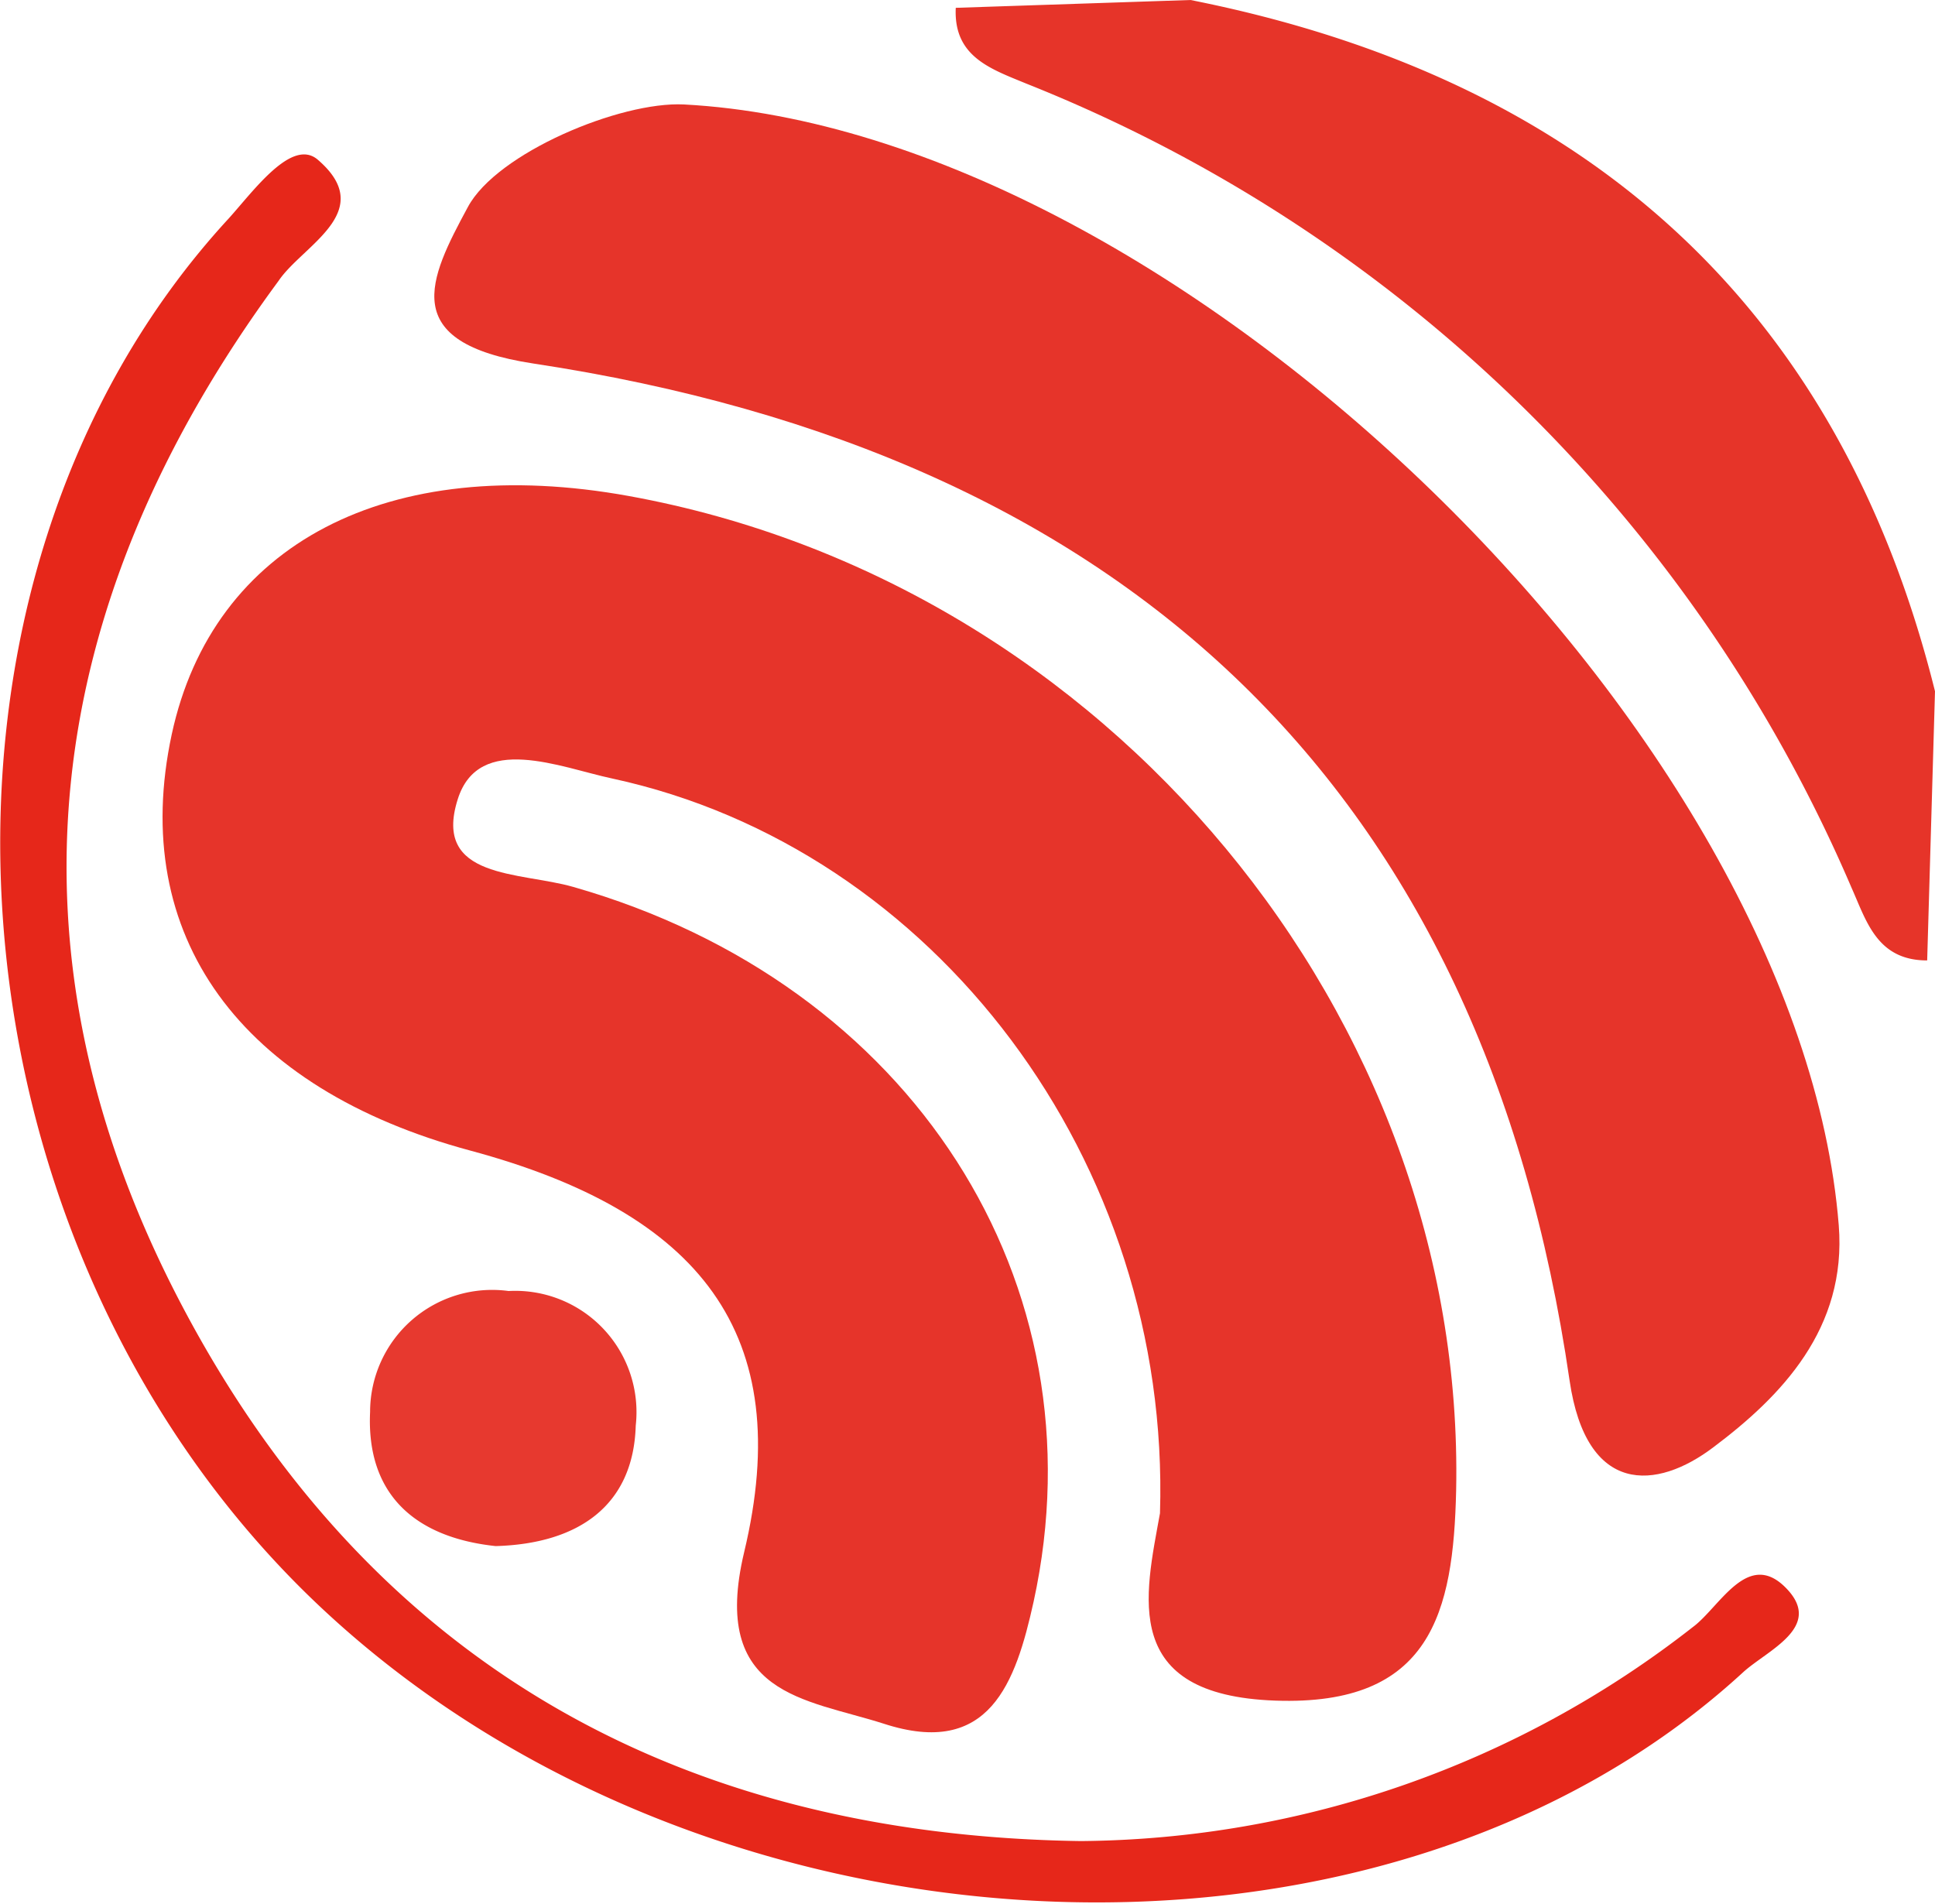 <svg xmlns="http://www.w3.org/2000/svg" viewBox="0 0 49.46 48.66"><defs><style>.cls-1{fill:#e6342a;}.cls-2{fill:#e63429;}.cls-3{fill:#e6271a;}.cls-4{fill:#e7392f;}</style></defs><g id="Layer_2" data-name="Layer 2"><g id="Layer_1-2" data-name="Layer 1"><path class="cls-1" d="M29.65,38.68c.28-9-5.76-17-14-18.78-1.32-.28-3.41-1.18-3.95.53-.65,2.05,1.59,1.85,2.95,2.24,8.66,2.47,13.55,10.12,11.77,18.27-.46,2.08-1.13,4-3.83,3.12-2-.64-4.44-.72-3.57-4.38,1.34-5.59-1.13-8.69-7-10.27S3.28,23.93,4.39,18.77c1.05-4.87,5.53-7.21,11.69-6.09C28.31,14.9,37.47,26,37.22,38.1c-.07,3.12-.64,5.51-4.62,5.37S29.27,40.79,29.65,38.68Z"/><path class="cls-1" d="M17.48,2.67C30.11,3.34,46,18.8,47,31.32c.21,2.64-1.47,4.37-3.2,5.67-1.46,1.11-3.25,1.24-3.68-1.7-2.2-15.11-11.29-23.7-26.5-26-3.46-.53-2.66-2.15-1.66-4C12.7,3.91,15.85,2.59,17.48,2.67Z"/><path class="cls-2" d="M24.43.2l6-.2C40.5,2,47,7.79,49.46,17.67l-.2,6.88c-1.28,0-1.55-1-1.93-1.85A38.38,38.38,0,0,0,26.24,2.14C25.32,1.76,24.37,1.45,24.43.2Z"/><path class="cls-3" d="M27.62,47.06a25.7,25.7,0,0,0,15.65-5.47c.69-.51,1.4-2,2.38-1s-.48,1.59-1.1,2.16c-9.37,8.6-26.85,7.62-36.7-2-9.58-9.37-10.55-25.9-2-35.17.64-.71,1.61-2.06,2.27-1.5,1.55,1.33-.39,2.19-1,3.1C1,15.48-.1,24.36,4.66,33.39S17.25,46.91,27.62,47.06Z"/><path class="cls-4" d="M12.67,39.52c-2.07-.22-3.31-1.33-3.21-3.43A3.12,3.12,0,0,1,13,33a3.1,3.1,0,0,1,3.25,3.44C16.19,38.49,14.78,39.46,12.67,39.52Z"/></g></g></svg>